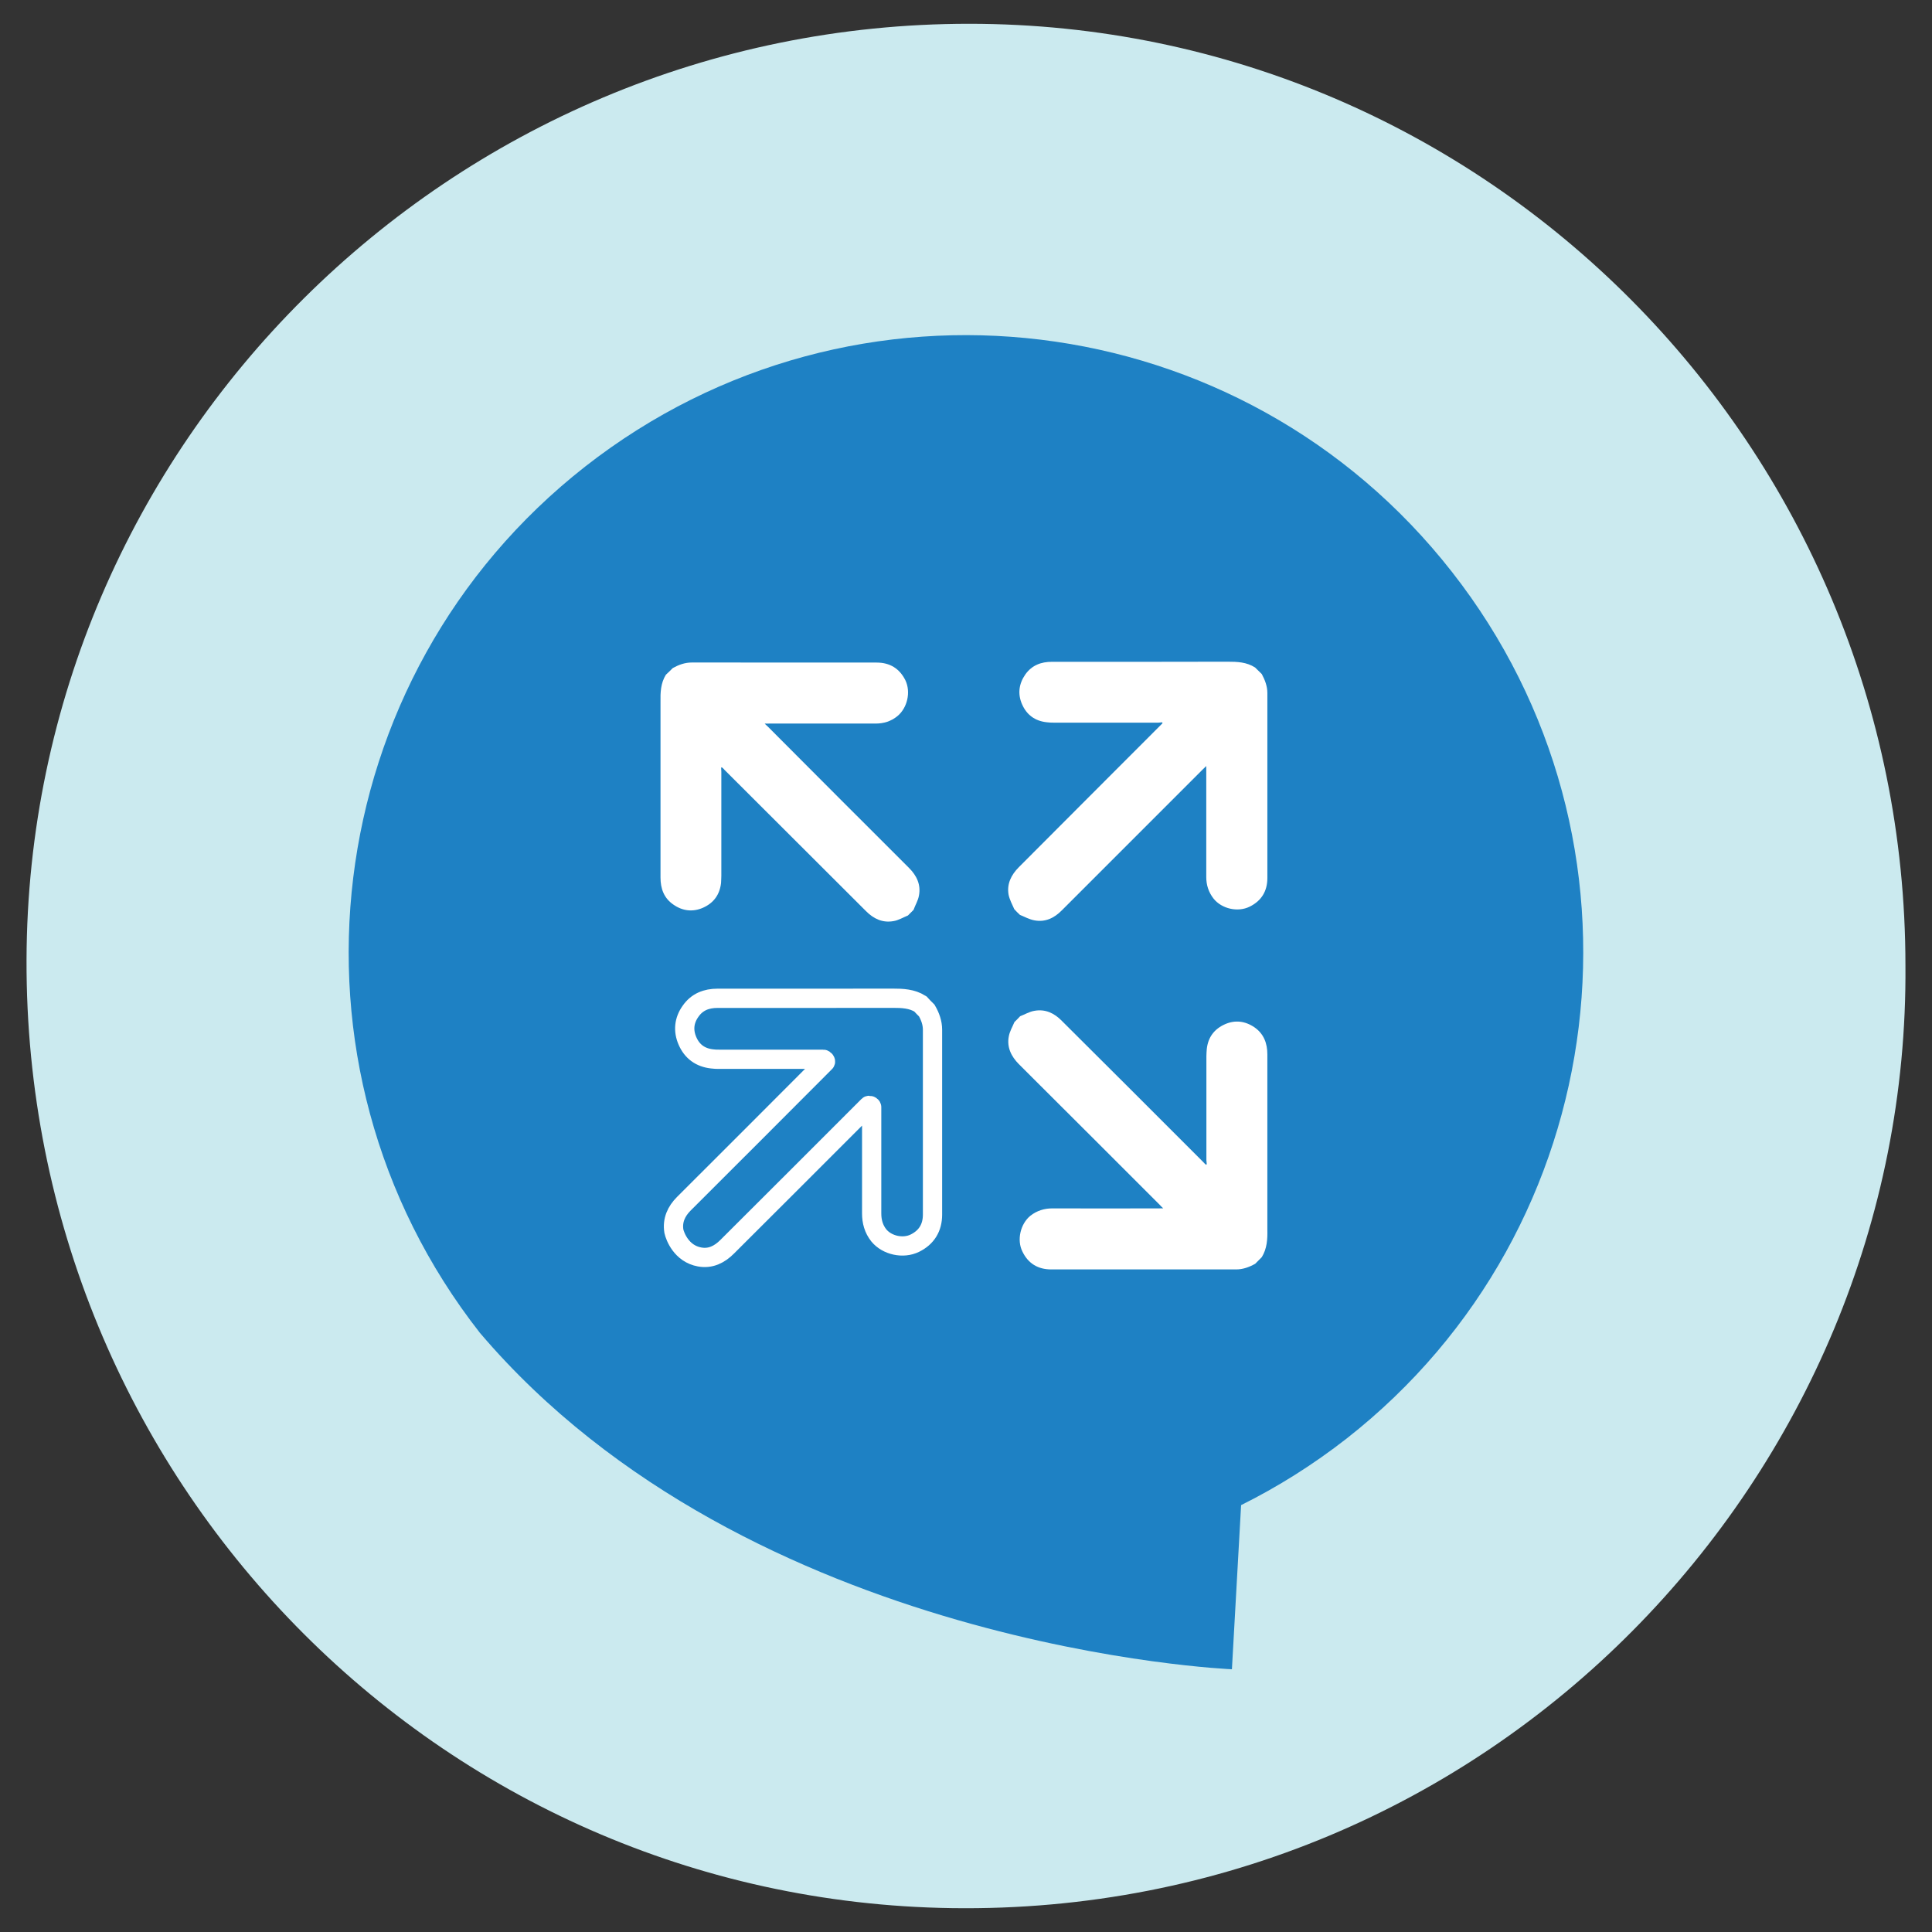 <?xml version="1.0" encoding="utf-8"?>
<!-- Generator: Adobe Illustrator 16.0.0, SVG Export Plug-In . SVG Version: 6.00 Build 0)  -->
<!DOCTYPE svg PUBLIC "-//W3C//DTD SVG 1.1//EN" "http://www.w3.org/Graphics/SVG/1.1/DTD/svg11.dtd">
<svg version="1.1" id="Layer_1" xmlns="http://www.w3.org/2000/svg" xmlns:xlink="http://www.w3.org/1999/xlink" x="0px" y="0px"
	 width="256px" height="256px" viewBox="0 0 256 256" enable-background="new 0 0 256 256" xml:space="preserve">
<rect x="0" y="0" width="256" height="256" fill="#333333" stroke="none"/>
<g>
	<path fill-rule="evenodd" clip-rule="evenodd" fill="#CBEAEF" d="M252.481,127.936c0.556,67.592-54.919,125.914-126.333,124.901
		C58.053,251.872,3.327,195.996,3.515,127.209C3.702,58.841,59.684,3.13,128.449,3.151
		C196.905,3.168,252.481,59.079,252.481,127.936z"/>
	<path fill-rule="evenodd" clip-rule="evenodd" fill="#1E81C4" d="M77.562,61.803c-35.545,27.833-41.816,79.242-13.977,114.802
		c35.714,41.975,99.65,44.58,99.65,44.58l1.217-21.749c4.858-2.414,9.524-5.348,13.976-8.817
		c35.545-27.847,41.82-79.276,13.961-114.842C164.56,40.202,113.166,33.959,77.562,61.803z"/>
	<g>
		<path fill-rule="evenodd" clip-rule="evenodd" fill="#FFFFFF" d="M135.145,121.225c-0.277-0.259-0.518-0.496-0.747-0.754
			c-0.279-0.635-0.616-1.248-0.753-1.907c-0.258-1.444,0.349-2.641,1.351-3.651c6.222-6.252,12.478-12.496,18.703-18.736
			c0.123-0.114,0.232-0.22,0.349-0.349c-0.027-0.023-0.044-0.07-0.076-0.124c-0.15,0.018-0.337,0.053-0.51,0.053
			c-4.598,0-9.22,0-13.814,0c-0.303,0-0.616-0.009-0.944-0.053c-1.551-0.164-2.657-0.972-3.271-2.371
			c-0.604-1.372-0.436-2.71,0.42-3.954c0.864-1.225,2.101-1.699,3.572-1.685c7.749,0,15.493,0.012,23.217-0.014
			c1.324,0,2.523,0.043,3.662,0.764c0.275,0.273,0.572,0.571,0.889,0.871c0.428,0.801,0.74,1.612,0.74,2.518
			c0,8.185,0,16.341,0,24.511c0,1.727-0.77,3.013-2.349,3.795c-1.571,0.772-3.69,0.29-4.777-1.063
			c-0.671-0.865-0.97-1.808-0.97-2.872c0-4.701,0-9.404,0-14.093c0-0.167,0-0.328,0-0.606c-0.199,0.179-0.31,0.299-0.449,0.431
			c-6.218,6.218-12.464,12.46-18.679,18.679c-1.018,1.039-2.215,1.61-3.655,1.334C136.397,121.826,135.766,121.486,135.145,121.225z
			"/>
	</g>
	<g>
		<path fill-rule="evenodd" clip-rule="evenodd" fill="none" stroke="#FFFFFF" stroke-width="2.551" stroke-miterlimit="10" d="
			M89.293,163.144c-0.232-1.43,0.313-2.638,1.325-3.648c6.265-6.25,12.49-12.476,18.732-18.741c0.12-0.118-0.091-0.396-0.27-0.396
			c-4.614,0-9.194,0-13.788,0c-0.32,0-0.613-0.003-0.921-0.047c-1.573-0.17-2.675-0.979-3.284-2.396
			c-0.584-1.349-0.456-2.702,0.416-3.921c0.861-1.243,2.109-1.715,3.572-1.715c7.743,0,15.509,0.008,23.218-0.009
			c1.284,0,2.539,0.05,3.661,0.754c0.278,0.311,0.566,0.598,0.849,0.876c0.452,0.785,0.76,1.629,0.76,2.542
			c0,8.172,0,16.331,0,24.495c0,1.729-0.779,3.021-2.336,3.787c-1.57,0.771-3.687,0.292-4.774-1.021
			c-0.691-0.873-0.952-1.852-0.952-2.924c0-4.696,0-9.379,0-14.082c0-0.164-0.336-0.302-0.437-0.19
			c-6.242,6.26-12.487,12.481-18.716,18.701c-1.01,1.008-2.197,1.611-3.647,1.345C90.274,166.116,89.439,163.801,89.293,163.144z"/>
	</g>
	<g>
		<path fill-rule="evenodd" clip-rule="evenodd" fill="#FFFFFF" d="M134.418,135.429c0.251-0.249,0.508-0.495,0.756-0.773
			c0.602-0.229,1.223-0.609,1.896-0.718c1.441-0.261,2.637,0.308,3.637,1.339c6.266,6.236,12.51,12.469,18.731,18.703
			c0.11,0.126,0.239,0.255,0.358,0.357c0.05-0.029,0.059-0.05,0.109-0.082c-0.006-0.167-0.051-0.331-0.051-0.516
			c0-4.612,0-9.208,0-13.824c0-0.302,0.03-0.609,0.051-0.917c0.17-1.55,0.984-2.653,2.423-3.288c1.32-0.58,2.656-0.434,3.91,0.425
			c1.234,0.865,1.693,2.128,1.693,3.572c0,7.754,0,15.486,0,23.22c0.03,1.28-0.042,2.523-0.74,3.654
			c-0.297,0.287-0.566,0.577-0.871,0.876c-0.799,0.448-1.624,0.748-2.529,0.748c-8.171,0-16.353,0-24.501,0
			c-1.73,0-3.043-0.769-3.807-2.354c-0.778-1.536-0.276-3.672,1.045-4.756c0.876-0.686,1.866-0.977,2.896-0.977
			c4.687,0.011,9.419,0.011,14.084,0c0.179,0,0.364-0.009,0.621-0.009c-0.199-0.187-0.308-0.296-0.431-0.436
			c-6.232-6.227-12.46-12.464-18.703-18.679c-0.997-1.012-1.597-2.216-1.325-3.658C133.782,136.678,134.152,136.065,134.418,135.429
			z"/>
	</g>
	<g>
		<path fill-rule="evenodd" clip-rule="evenodd" fill="#FFFFFF" d="M121.049,120.565c-0.249,0.251-0.515,0.505-0.747,0.745
			c-0.654,0.263-1.26,0.639-1.902,0.741c-1.459,0.267-2.659-0.316-3.657-1.328c-6.258-6.239-12.512-12.493-18.74-18.709
			c-0.107-0.131-0.23-0.255-0.359-0.343c-0.018,0.012-0.063,0.012-0.092,0.059c0,0.173,0.029,0.337,0.029,0.518
			c0,4.613,0,9.214,0,13.82c0,0.314-0.029,0.619-0.037,0.932c-0.176,1.545-0.973,2.649-2.397,3.283
			c-1.343,0.588-2.714,0.439-3.936-0.431c-1.244-0.855-1.69-2.121-1.69-3.57c0-7.763,0-15.485,0-23.239
			c-0.024-1.254,0.012-2.517,0.715-3.64c0.311-0.276,0.606-0.58,0.912-0.882c0.779-0.427,1.585-0.735,2.534-0.735
			c8.165,0,16.345,0,24.48,0.009c1.738,0,3.022,0.776,3.803,2.336c0.754,1.562,0.267,3.689-1.072,4.774
			c-0.835,0.674-1.793,0.972-2.864,0.972c-4.703,0-9.413,0-14.086,0c-0.182,0-0.349,0-0.624,0.009
			c0.19,0.176,0.328,0.316,0.442,0.413c6.219,6.257,12.461,12.481,18.695,18.715c1.014,1.013,1.582,2.216,1.313,3.634
			C121.656,119.332,121.278,119.92,121.049,120.565z"/>
	</g>
</g>
</svg>
